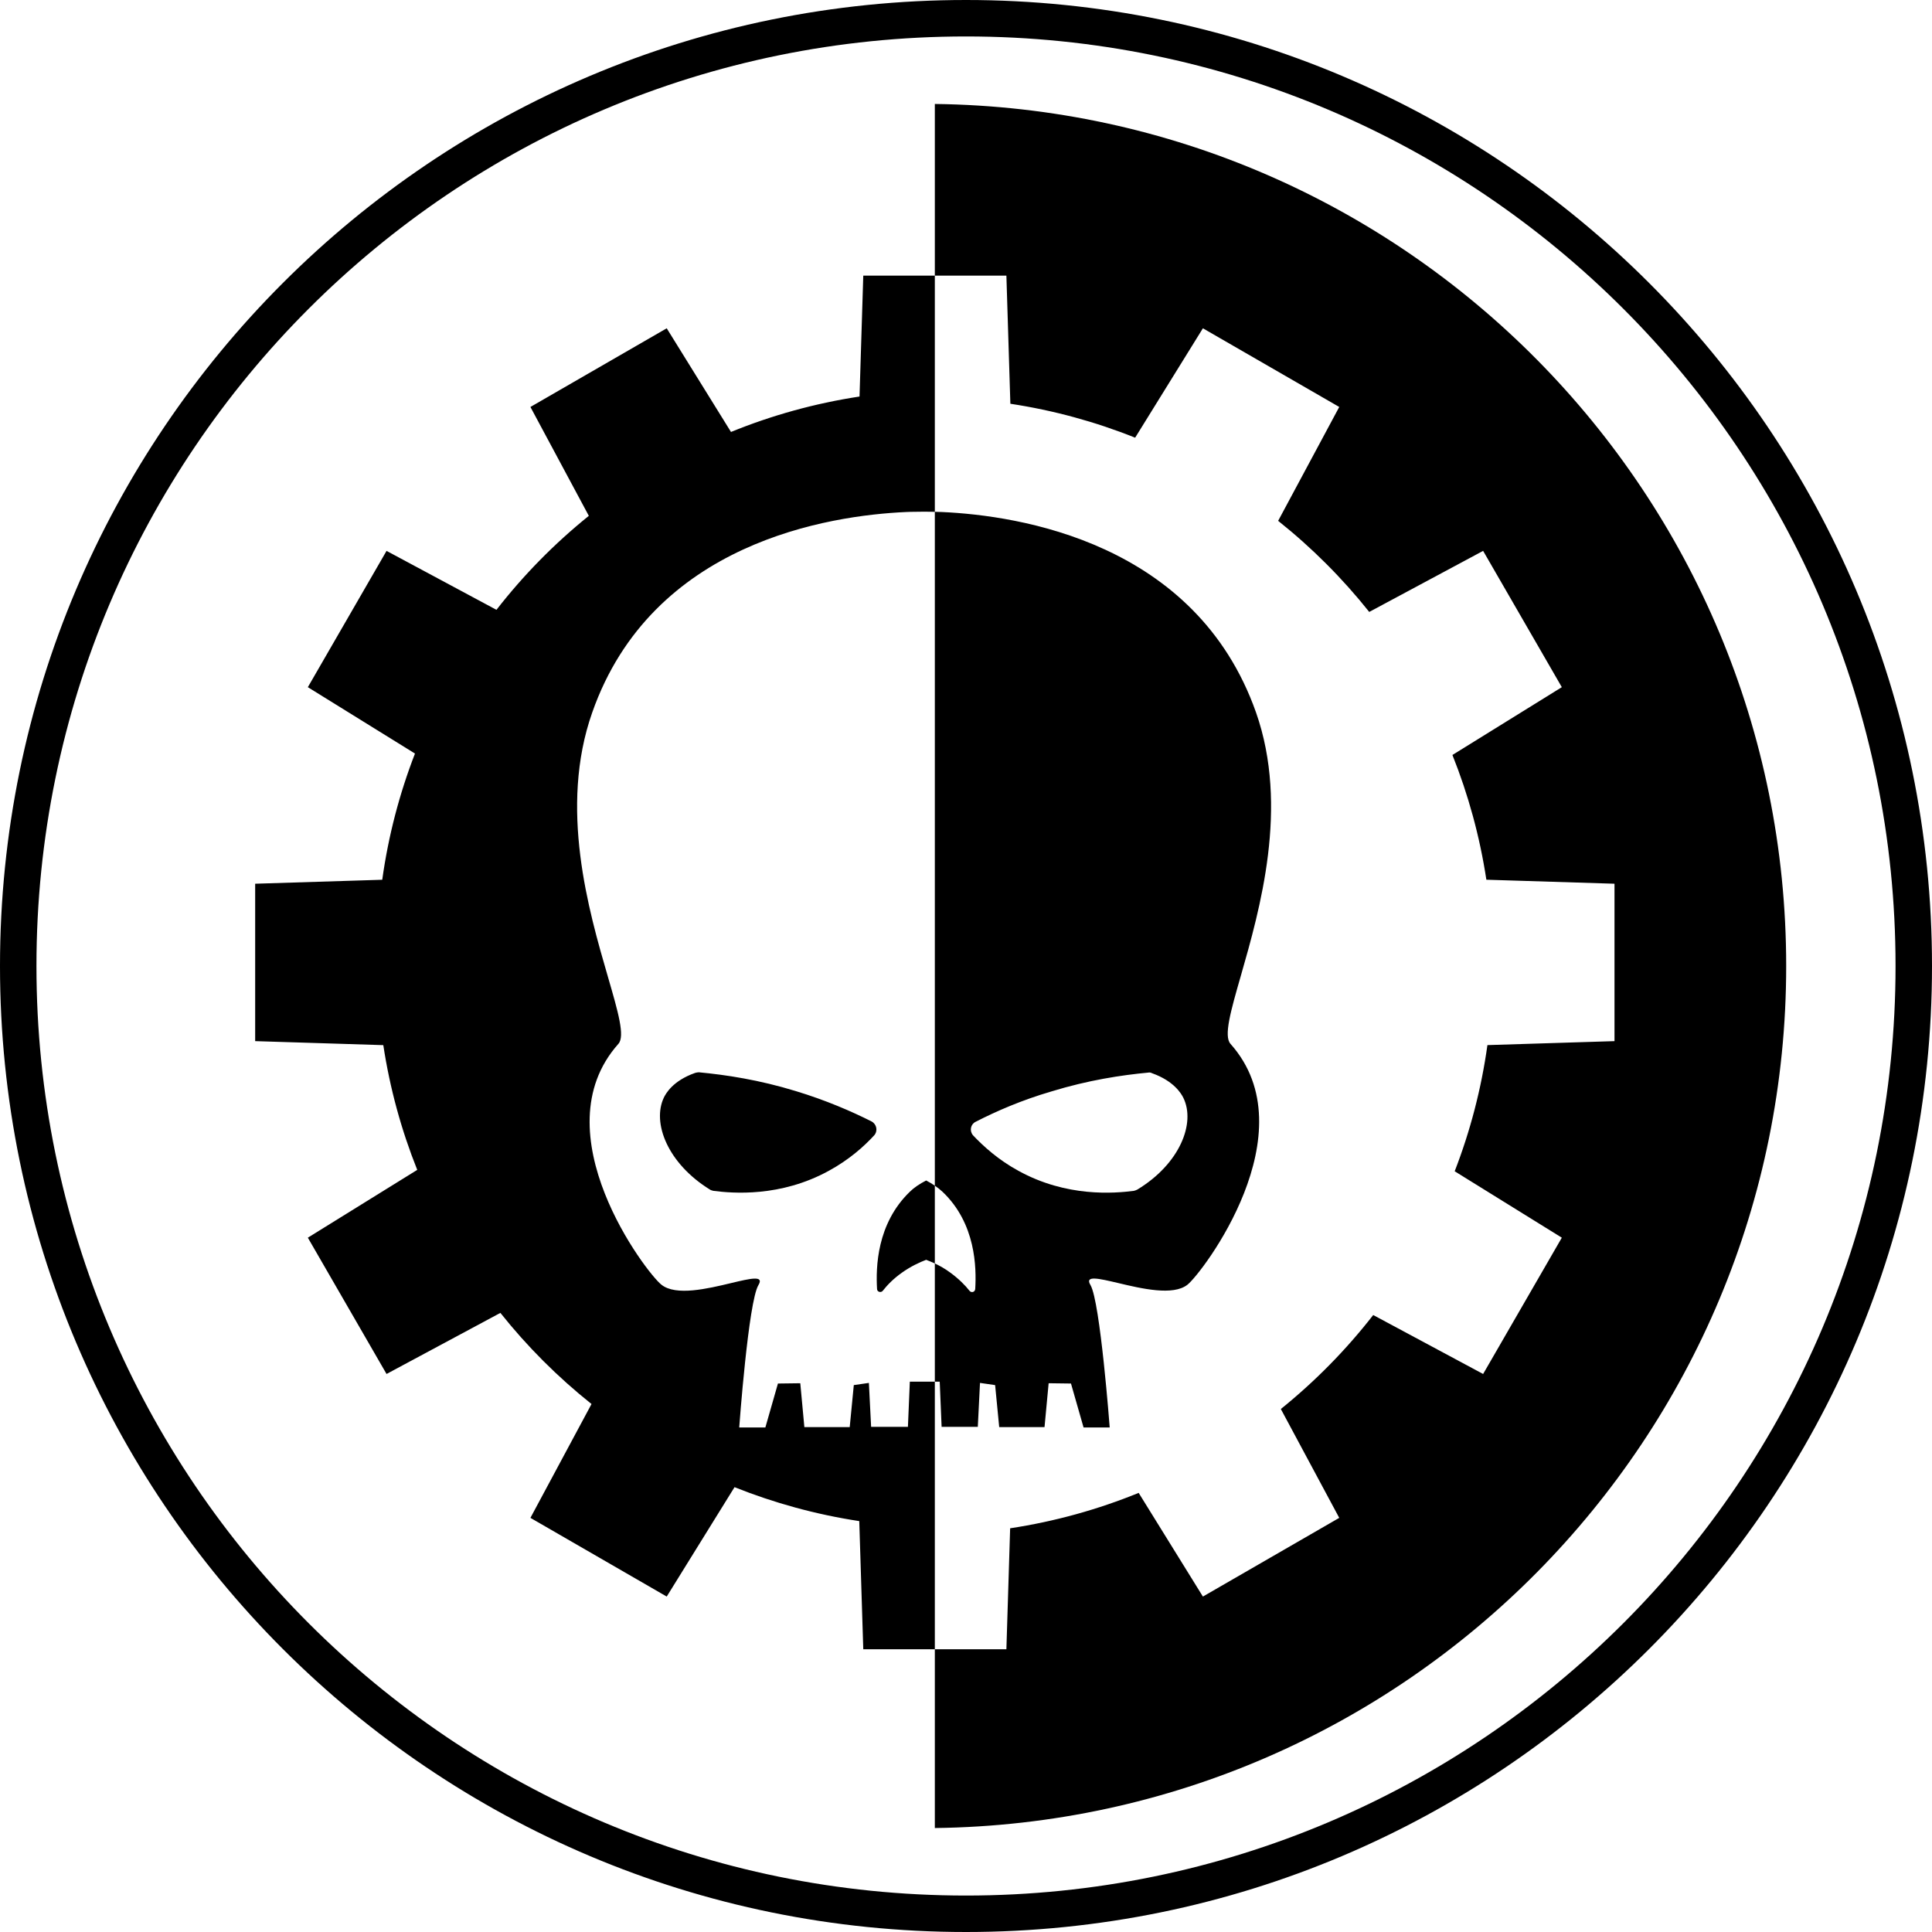 <svg width="53" height="53" viewBox="0 0 53 53" fill="none" xmlns="http://www.w3.org/2000/svg">
<path fill-rule="evenodd" clip-rule="evenodd" d="M26.5 52C40.583 52 52 40.583 52 26.5C52 12.417 40.583 1 26.5 1C12.417 1 1 12.417 1 26.5C1 40.583 12.417 52 26.5 52ZM26.5 53C41.136 53 53 41.136 53 26.5C53 11.864 41.136 0 26.5 0C11.864 0 0 11.864 0 26.5C0 41.136 11.864 53 26.5 53Z" fill="black"/>
<path fill-rule="evenodd" clip-rule="evenodd" d="M49 26.5C49 39.463 38.571 49.99 25.645 50.148V45.243H27.608L27.711 41.925C28.939 41.739 30.12 41.409 31.237 40.954L32.999 43.798L36.739 41.639L35.137 38.653C36.078 37.894 36.928 37.029 37.671 36.075L40.686 37.692L42.845 33.953L39.906 32.131C40.332 31.032 40.636 29.873 40.804 28.67L44.29 28.561V24.243L40.775 24.133C40.594 22.943 40.278 21.797 39.844 20.711L42.845 18.851L40.686 15.112L37.562 16.787C36.826 15.863 35.987 15.024 35.063 14.288L36.739 11.164L32.999 9.006L31.14 12.007C30.054 11.572 28.908 11.257 27.717 11.076L27.608 7.561H25.645V2.852C38.571 3.01 49 13.537 49 26.5ZM25.645 37.903H24.959L24.907 39.142H23.897L23.836 37.937L23.422 37.997L23.31 39.15H22.066L21.954 37.946L21.341 37.954L20.996 39.159H20.279C20.279 39.159 20.529 35.709 20.806 35.253C20.97 34.98 20.588 35.071 20.053 35.199C19.409 35.353 18.543 35.559 18.146 35.244C17.741 34.935 14.796 31.072 16.963 28.637C17.152 28.429 16.955 27.754 16.676 26.794C16.149 24.982 15.326 22.154 16.247 19.544C17.887 14.872 22.757 14.141 24.855 14.046C24.855 14.046 25.028 14.037 25.339 14.037H25.356C25.471 14.037 25.568 14.039 25.645 14.04L25.645 7.561L23.682 7.561L23.579 10.878C22.351 11.065 21.169 11.394 20.053 11.85L18.29 9.006L14.551 11.164L16.153 14.151C15.212 14.909 14.361 15.775 13.619 16.729L10.604 15.112L8.445 18.851L11.384 20.672C10.958 21.771 10.653 22.931 10.486 24.134L7 24.243V28.561L10.515 28.671C10.696 29.861 11.012 31.007 11.446 32.093L8.445 33.953L10.604 37.692L13.727 36.016C14.463 36.941 15.302 37.779 16.227 38.516L14.551 41.639L18.29 43.798L20.15 40.797C21.236 41.231 22.382 41.547 23.572 41.728L23.682 45.243H25.645V37.903ZM25.645 32.526C25.723 32.58 25.793 32.635 25.856 32.694C26.771 33.562 26.788 34.776 26.753 35.361C26.745 35.447 26.65 35.472 26.598 35.412C26.477 35.257 26.296 35.077 26.071 34.913C25.925 34.804 25.778 34.722 25.645 34.66L25.645 37.903L25.779 37.903L25.831 39.142H26.824L26.884 37.937L27.299 37.997L27.411 39.15H28.654L28.767 37.946L29.38 37.954L29.725 39.159H30.442C30.442 39.159 30.183 35.709 29.915 35.253C29.75 34.979 30.136 35.07 30.674 35.197C31.318 35.35 32.179 35.554 32.574 35.244C32.98 34.926 35.916 31.063 33.757 28.637C33.564 28.424 33.761 27.739 34.04 26.767C34.56 24.952 35.368 22.138 34.456 19.544C32.807 14.872 27.946 14.141 25.84 14.046C25.84 14.046 25.77 14.043 25.645 14.04L25.645 32.526ZM25.645 32.526V34.66C25.558 34.62 25.478 34.587 25.407 34.56C25.225 34.629 24.983 34.741 24.742 34.913C24.509 35.077 24.336 35.257 24.215 35.412C24.163 35.472 24.06 35.438 24.06 35.361C24.025 34.767 24.051 33.571 24.958 32.694C25.07 32.582 25.225 32.478 25.407 32.384C25.494 32.429 25.573 32.477 25.645 32.526ZM21.832 29.932C22.652 30.181 23.352 30.483 23.913 30.766C24.051 30.844 24.086 31.024 23.982 31.145C23.697 31.455 23.291 31.816 22.739 32.117C21.409 32.848 20.096 32.736 19.57 32.668C19.535 32.659 19.501 32.651 19.475 32.633C18.318 31.919 17.878 30.801 18.214 30.104C18.266 30.001 18.456 29.648 19.069 29.433C19.104 29.424 19.138 29.416 19.173 29.416C19.907 29.485 20.822 29.622 21.832 29.932ZM31.606 29.442C31.571 29.424 31.537 29.416 31.502 29.424C30.768 29.493 29.853 29.631 28.843 29.941C28.023 30.181 27.332 30.483 26.762 30.775C26.624 30.844 26.59 31.024 26.693 31.145C26.978 31.446 27.384 31.816 27.936 32.117C29.258 32.848 30.57 32.737 31.105 32.668C31.14 32.659 31.166 32.651 31.2 32.633C32.366 31.928 32.806 30.809 32.461 30.113C32.409 30.009 32.21 29.657 31.606 29.442Z" fill="black"/>
</svg>
